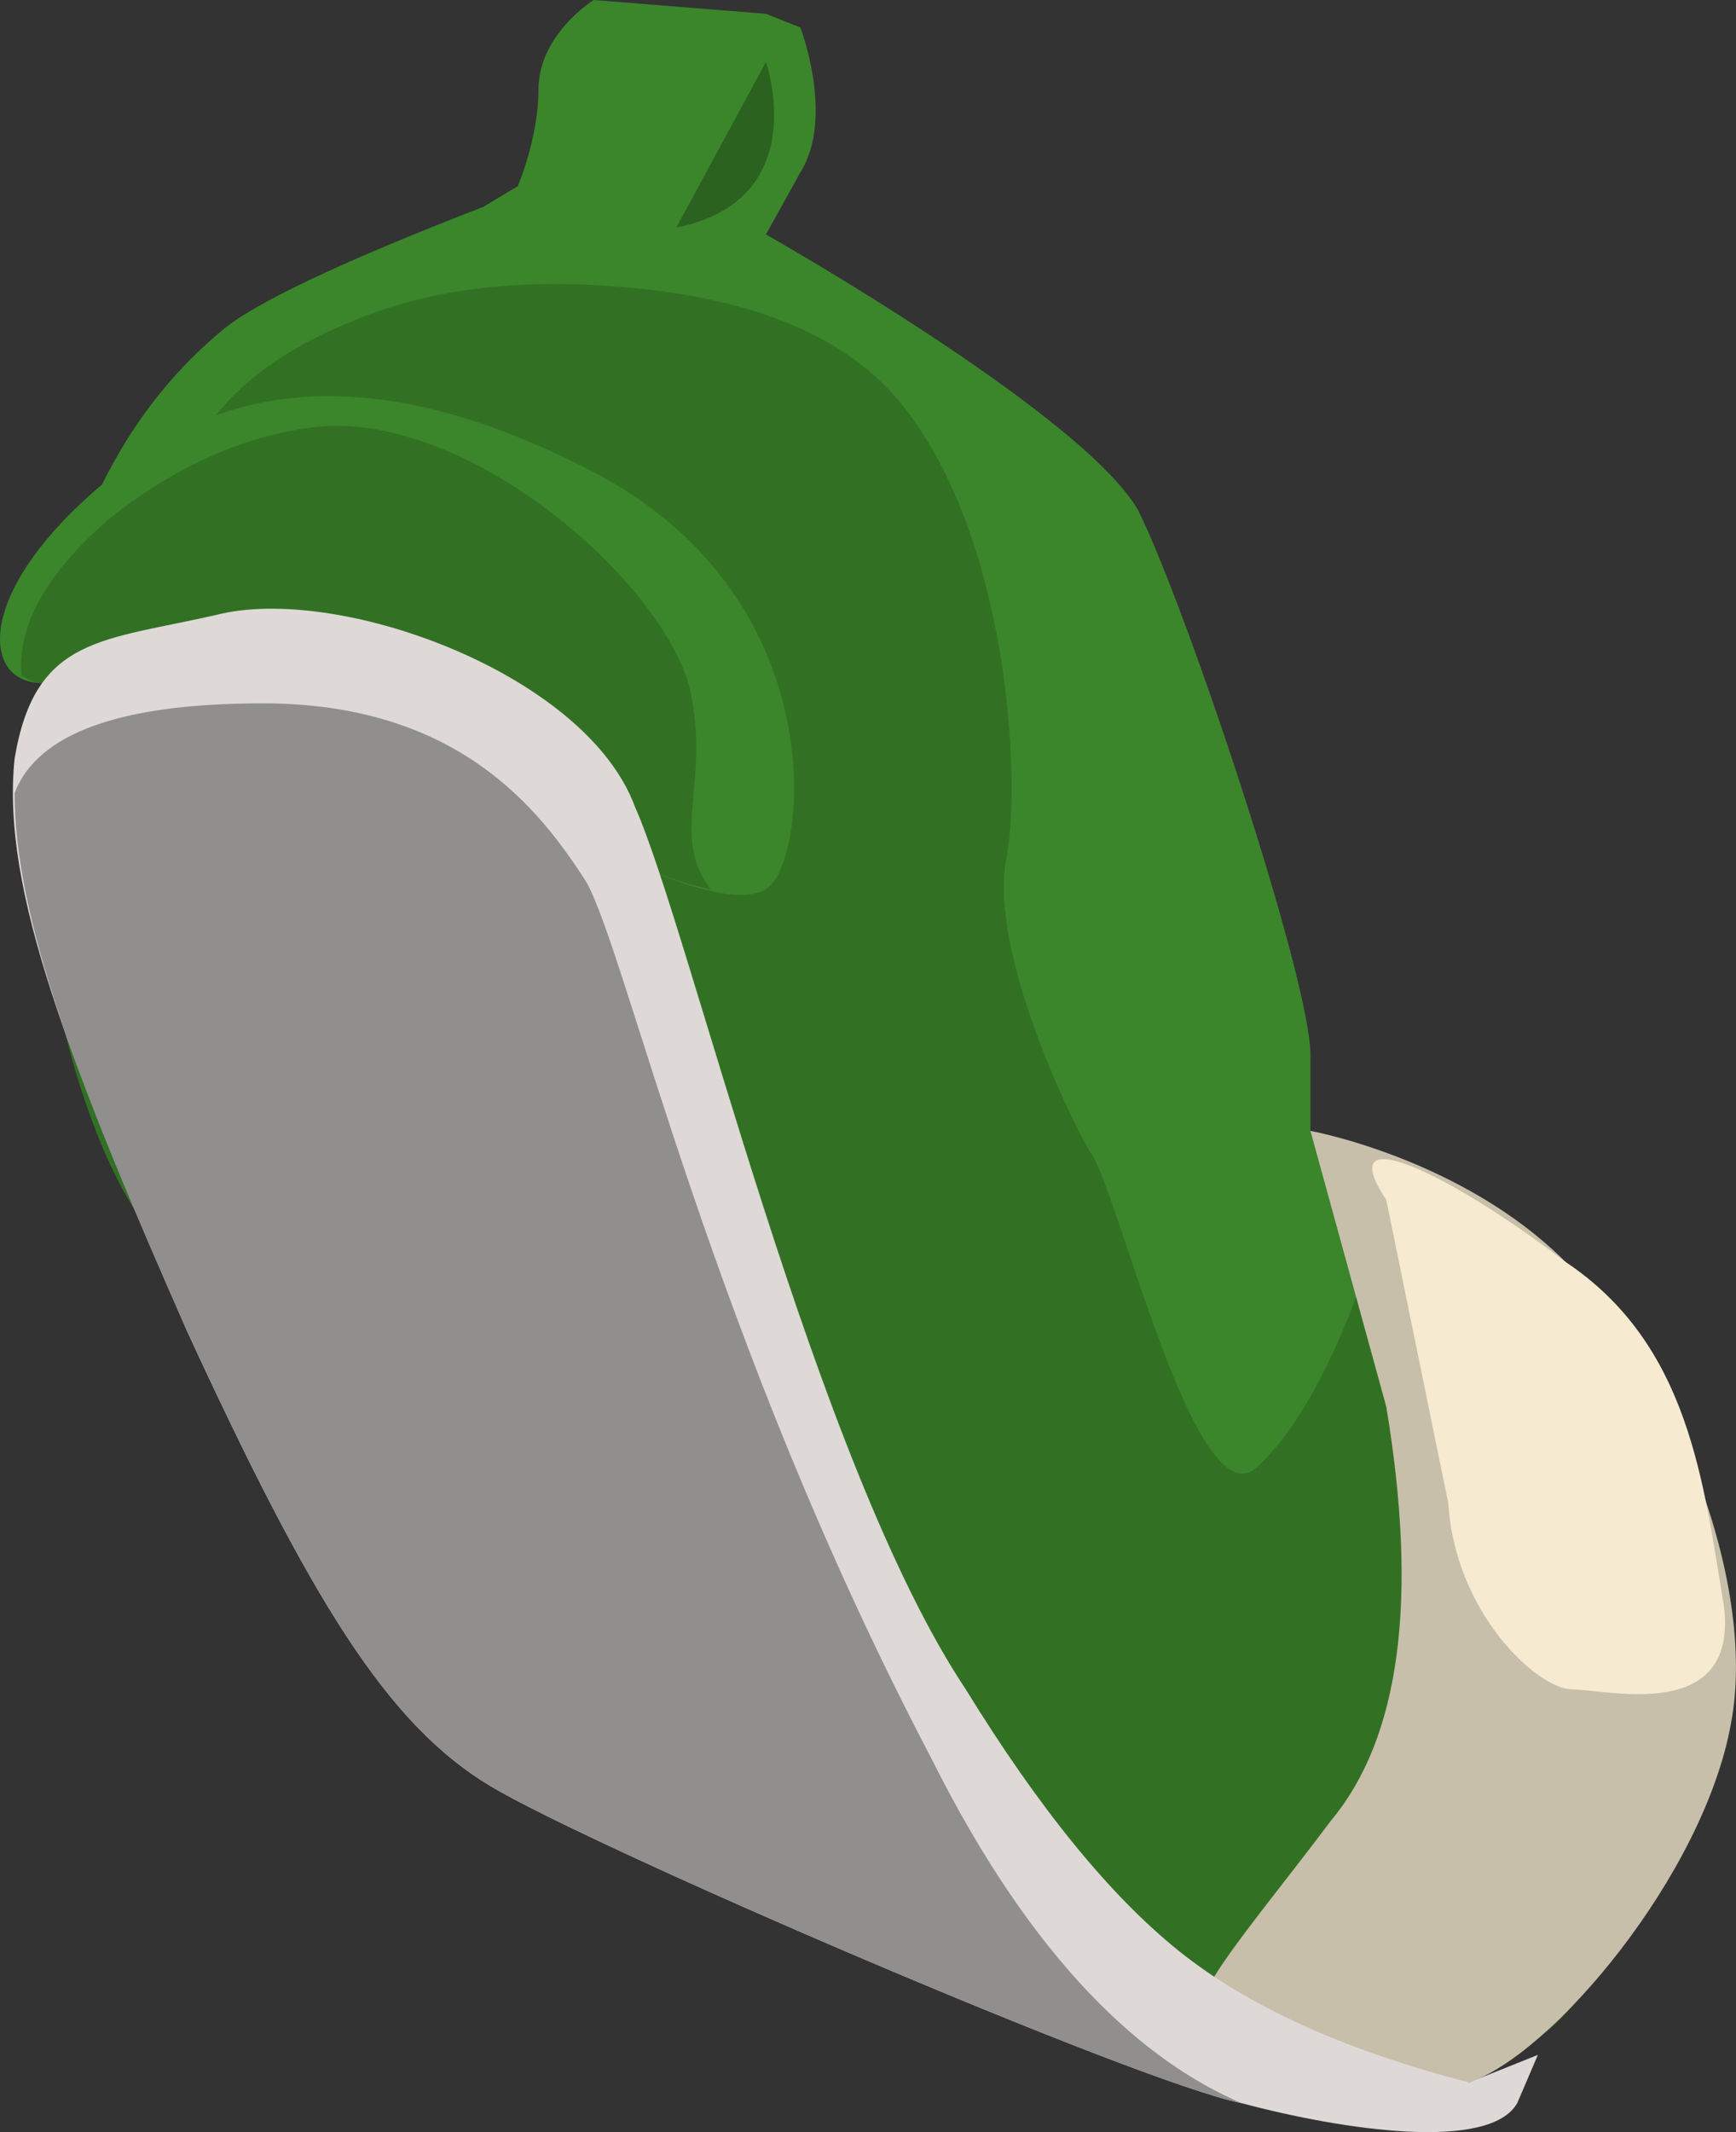 <?xml version="1.0" encoding="UTF-8" standalone="no"?>
<!-- Generator: flash2svg, http://dissentgraphics.com/tools/flash2svg -->

<svg
   xmlns:dc="http://purl.org/dc/elements/1.1/"
   xmlns:cc="http://creativecommons.org/ns#"
   xmlns:rdf="http://www.w3.org/1999/02/22-rdf-syntax-ns#"
   xmlns:svg="http://www.w3.org/2000/svg"
   xmlns="http://www.w3.org/2000/svg"
   xmlns:sodipodi="http://sodipodi.sourceforge.net/DTD/sodipodi-0.dtd"
   xmlns:inkscape="http://www.inkscape.org/namespaces/inkscape"
   id="AvatarAssets"
   image-rendering="auto"
   version="1.1"
   x="0px"
   y="0px"
   width="12.593"
   height="15.46"
   viewBox="0 0 12.593 15.46"
   inkscape:version="0.48.4 r9939"
   sodipodi:docname="AvatarAssets_backShoeRightA009.svg">
  <rect x="0" y="0" width="12.593" height="15.46" fill="#333333" stroke="none"/>
  <sodipodi:namedview
     pagecolor="#ffffff"
     bordercolor="#666666"
     borderopacity="1"
     objecttolerance="10"
     gridtolerance="10"
     guidetolerance="10"
     inkscape:pageopacity="0"
     inkscape:pageshadow="2"
     inkscape:window-width="640"
     inkscape:window-height="480"
     id="namedview3930"
     showgrid="false"
     fit-margin-top="0"
     fit-margin-left="0"
     fit-margin-right="0"
     fit-margin-bottom="0"
     inkscape:zoom="1.9032258"
     inkscape:cx="36.655"
     inkscape:cy="-50.539047"
     inkscape:window-x="136"
     inkscape:window-y="0"
     inkscape:window-maximized="0"
     inkscape:current-layer="AvatarAssets" />
  <defs
     id="defs3907" />
  <g
     id="backShoeRightA10"
     overflow="visible"
     style="overflow:visible"
     transform="translate(4.655,3.999)">
    <g
       id="backShoeRightA009_0">
      <g
         id="element">
        <g
           id="drawingObject">
          <path
             id="path"
             d="m 7.601,9.201 c 0.85,-1.55 -0.65,-3.85 -0.9,-4.05 l -1.85,-0.95 0,-0.55 c 0,-0.55 -0.9,-3.25 -1.25,-3.95 -0.4,-0.7 -2.7,-2 -2.7,-2 l 1.2,0.75 -1.2,-0.75 0.25,-0.45 c 0.25,-0.4 0,-1.05 0,-1.05 l -0.25,-0.1 -1.25,-0.1 c 0,0 -0.4,0.25 -0.4,0.65 0,0.35 -0.15,0.7 -0.15,0.7 l -0.25,0.15 q -1.55,0.6 -1.9,0.9 c -2.1,1.75 -1.3,5.6 -0.5,6.55 0.8,0.95 1.55,3.15 3.25,3.75 1.7,0.65 4.65,2.3 5.75,2.3 1.15,0 1.25,-0.25 2.15,-1.8 z"
             inkscape:connector-curvature="0"
             style="fill:#3b862b" />
        </g>
        <g
           id="drawingObject1">
          <path
             id="path1"
             d="m -2.149,-1.649 c -1.2,0.5 -1.2,1.25 -1.4,1.6 l -0.8,1.05 c -0.2,1.65 0.3,3.35 0.8,3.95 0.8,0.95 1.55,3.15 3.25,3.75 1.55,0.55 4.05,2 5.35,2.25 0.4,-0.6 0.75,-1.2 0.95,-1.7 0.85,-1.65 -0.8,-3.9 -0.8,-3.9 l 0.7,1.35 -0.7,-1.35 c 0,0 -0.3,0.9 -0.75,1.3 -0.45,0.35 -1,-2.05 -1.2,-2.3 -0.15,-0.25 -0.75,-1.5 -0.6,-2.15 0.1,-0.6 0,-2.3 -0.75,-3.25 q -0.55,-0.7 -1.85,-0.85 -1.3,-0.15 -2.2,0.25 z"
             inkscape:connector-curvature="0"
             style="fill:#327124" />
        </g>
        <g
           id="drawingObject2">
          <path
             id="path2"
             d="m 7.901,8.501 c 0.2,-1.05 -0.45,-2.6 -1.2,-3.35 -0.75,-0.75 -1.85,-0.95 -1.85,-0.95 l 0.65,0.2 -0.65,-0.2 0.55,2 q 0.35,2.1 -0.4,3 c -0.6,0.8 -1.15,1.4 -0.9,1.5 0.25,0.15 1.35,0.55 1.9,0.4 0.6,-0.2 1.7,-1.5 1.9,-2.6 z"
             inkscape:connector-curvature="0"
             style="fill:#c8bfaa" />
        </g>
        <g
           id="drawingObject3">
          <path
             id="path3"
             d="m 7.851,7.651 c -0.15,-0.9 -0.25,-1.9 -1.15,-2.5 -0.85,-0.65 -1.7,-1.05 -1.3,-0.45 l 0.45,2.2 c 0.05,0.8 0.65,1.35 0.9,1.35 0.25,0 1.2,0.25 1.1,-0.6 z"
             inkscape:connector-curvature="0"
             style="fill:#f6ebd1" />
        </g>
        <g
           id="drawingObject4">
          <path
             id="path4"
             d="m -0.299,-0.549 c -1.6,-0.85 -2.75,-0.7 -3.6,0.05 -0.9,0.75 -0.9,1.4 -0.5,1.45 l 1.1,-0.15 -1.1,0.15 c 0.35,0.05 1.75,-0.45 2.6,-0.1 0.9,0.3 1.95,1.25 1.75,1.25 q -0.5,0 0.2,0.25 0.65,0.25 0.8,0.05 c 0.25,-0.3 0.4,-2.05 -1.25,-2.95 z"
             inkscape:connector-curvature="0"
             style="fill:#3b862b" />
        </g>
        <g
           id="drawingObject5">
          <path
             id="path5"
             d="m -2.399,-0.899 q -0.75,0.1 -1.45,0.65 -0.7,0.6 -0.65,1.15 l 0.1,0.05 1.1,-0.15 -1.1,0.15 c 0.35,0.05 1.75,-0.45 2.6,-0.1 0.9,0.3 1.95,1.25 1.75,1.25 -0.4,0 0.1,0.25 0.55,0.35 -0.3,-0.4 0,-0.75 -0.15,-1.45 -0.2,-0.8 -1.65,-2.05 -2.75,-1.9 z"
             inkscape:connector-curvature="0"
             style="fill:#327124" />
        </g>
        <g
           id="drawingObject6">
          <path
             id="path6"
             d="m 2.351,8.251 c -1.1,-1.65 -2,-5.5 -2.4,-6.4 -0.35,-0.95 -2.1,-1.6 -3,-1.4 -0.85,0.2 -1.35,0.15 -1.5,1.05 -0.1,0.95 0.4,2.2 1.25,4.15 0.9,1.95 1.45,2.85 2.2,3.3 0.75,0.45 4.7,2.15 5.45,2.3 0.75,0.2 1.8,0.35 2,0 l 0.15,-0.35 -0.5,0.2 q -1.35,-0.35 -2.1,-0.95 -0.75,-0.6 -1.55,-1.9 z"
             inkscape:connector-curvature="0"
             style="fill:#ded8d7" />
        </g>
        <g
           id="drawingObject7">
          <path
             id="path7"
             d="m -1.099,8.951 c 0.75,0.45 4.7,2.15 5.45,2.3 -0.7,-0.3 -1.5,-1 -2.25,-2.5 -1.6,-3.05 -2.2,-5.8 -2.5,-6.35 l 0.75,2.25 -0.75,-2.25 c -0.35,-0.55 -0.95,-1.3 -2.35,-1.3 q -1.55,0 -1.8,0.65 c 0,0.9 0.45,2.1 1.25,3.9 0.9,1.95 1.45,2.85 2.2,3.3 z"
             inkscape:connector-curvature="0"
             style="fill:#918e8e" />
        </g>
        <g
           id="drawingObject8">
          <path
             id="path8"
             d="m 0.901,-3.549 -0.65,1.2 c 1,-0.2 0.65,-1.2 0.65,-1.2"
             inkscape:connector-curvature="0"
             style="fill:#2b621f" />
        </g>
      </g>
    </g>
  </g>
</svg>
